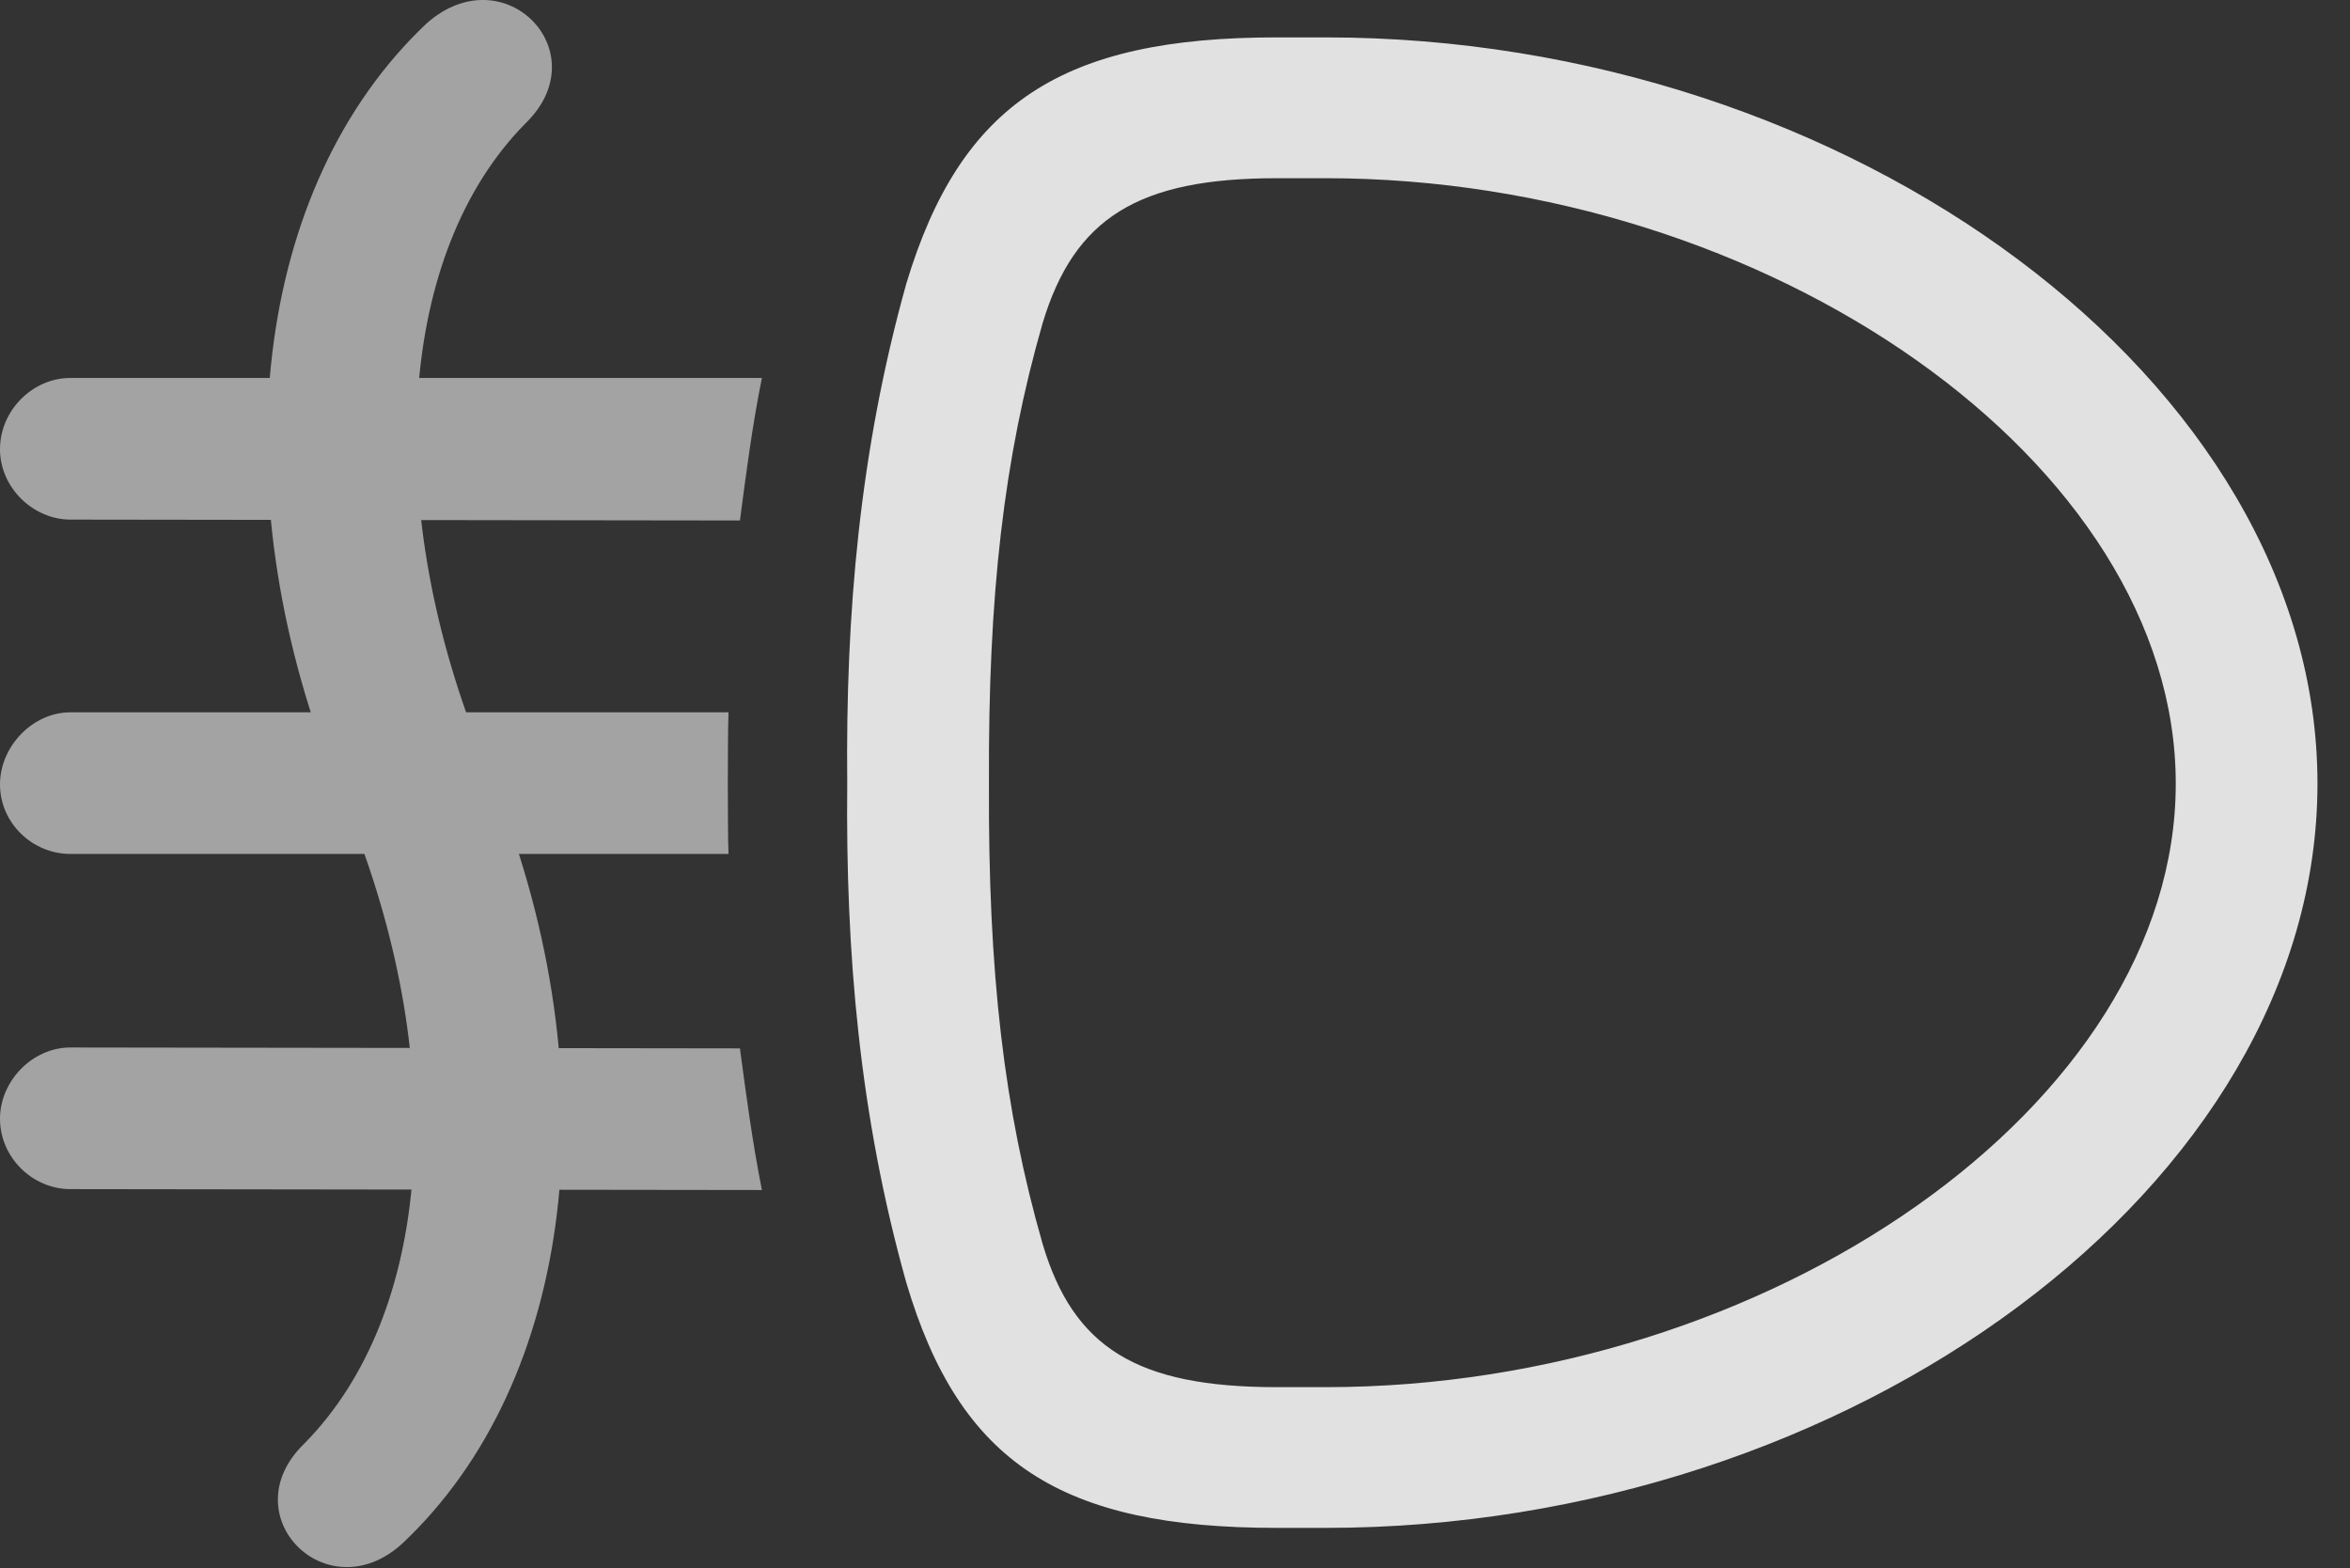 <?xml version="1.0" encoding="UTF-8"?>
<!--Generator: Apple Native CoreSVG 232.5-->
<!DOCTYPE svg
PUBLIC "-//W3C//DTD SVG 1.1//EN"
       "http://www.w3.org/Graphics/SVG/1.1/DTD/svg11.dtd">
<svg version="1.1" xmlns="http://www.w3.org/2000/svg" xmlns:xlink="http://www.w3.org/1999/xlink" width="26.084" height="17.403">
 <rect width="100%" height="100%" fill="#333333" stroke="none"/>
 <g>
  <rect height="17.403" opacity="0" width="26.084" x="0" y="0"/>
  <path d="M0.781 4.195C0.361 4.195 0 4.556 0 4.986C0 5.415 0.371 5.767 0.781 5.767L8.213 5.777C8.281 5.259 8.35 4.722 8.457 4.195ZM0.781 7.906C0.361 7.906 0 8.286 0 8.706C0 9.136 0.361 9.478 0.781 9.478L8.086 9.478C8.076 9.195 8.076 8.199 8.086 7.906ZM0.781 11.626C0.361 11.626 0 11.997 0 12.417C0 12.847 0.361 13.198 0.781 13.198L8.457 13.208C8.35 12.671 8.281 12.144 8.213 11.636ZM3.379 16.021C2.559 16.812 3.623 17.896 4.463 17.134C6.387 15.327 6.777 11.968 5.498 8.745L5.312 8.277C4.238 5.552 4.424 2.798 5.83 1.372C6.65 0.581 5.596-0.503 4.736 0.259C2.812 2.075 2.432 5.415 3.711 8.638L3.906 9.107C4.99 11.851 4.795 14.585 3.379 16.021Z" fill="#ffffff" fill-opacity="0.55"/>
  <path d="M9.404 8.697C9.385 10.581 9.541 12.388 10.059 14.234C10.654 16.245 11.787 16.958 14.17 16.958L14.717 16.958C20.537 16.958 25.723 13.159 25.723 8.697C25.723 4.234 20.537 0.415 14.717 0.415L14.17 0.415C11.797 0.415 10.664 1.138 10.059 3.15C9.541 5.005 9.385 6.812 9.404 8.697ZM10.977 8.697C10.967 6.597 11.143 5.083 11.572 3.589C11.924 2.417 12.637 1.978 14.17 1.978L14.717 1.978C19.629 1.978 24.15 5.132 24.15 8.697C24.15 12.261 19.629 15.396 14.717 15.396L14.17 15.396C12.617 15.396 11.914 14.956 11.572 13.804C11.143 12.31 10.967 10.796 10.977 8.697Z" fill="#ffffff" fill-opacity="0.85"/>
 </g>
</svg>
